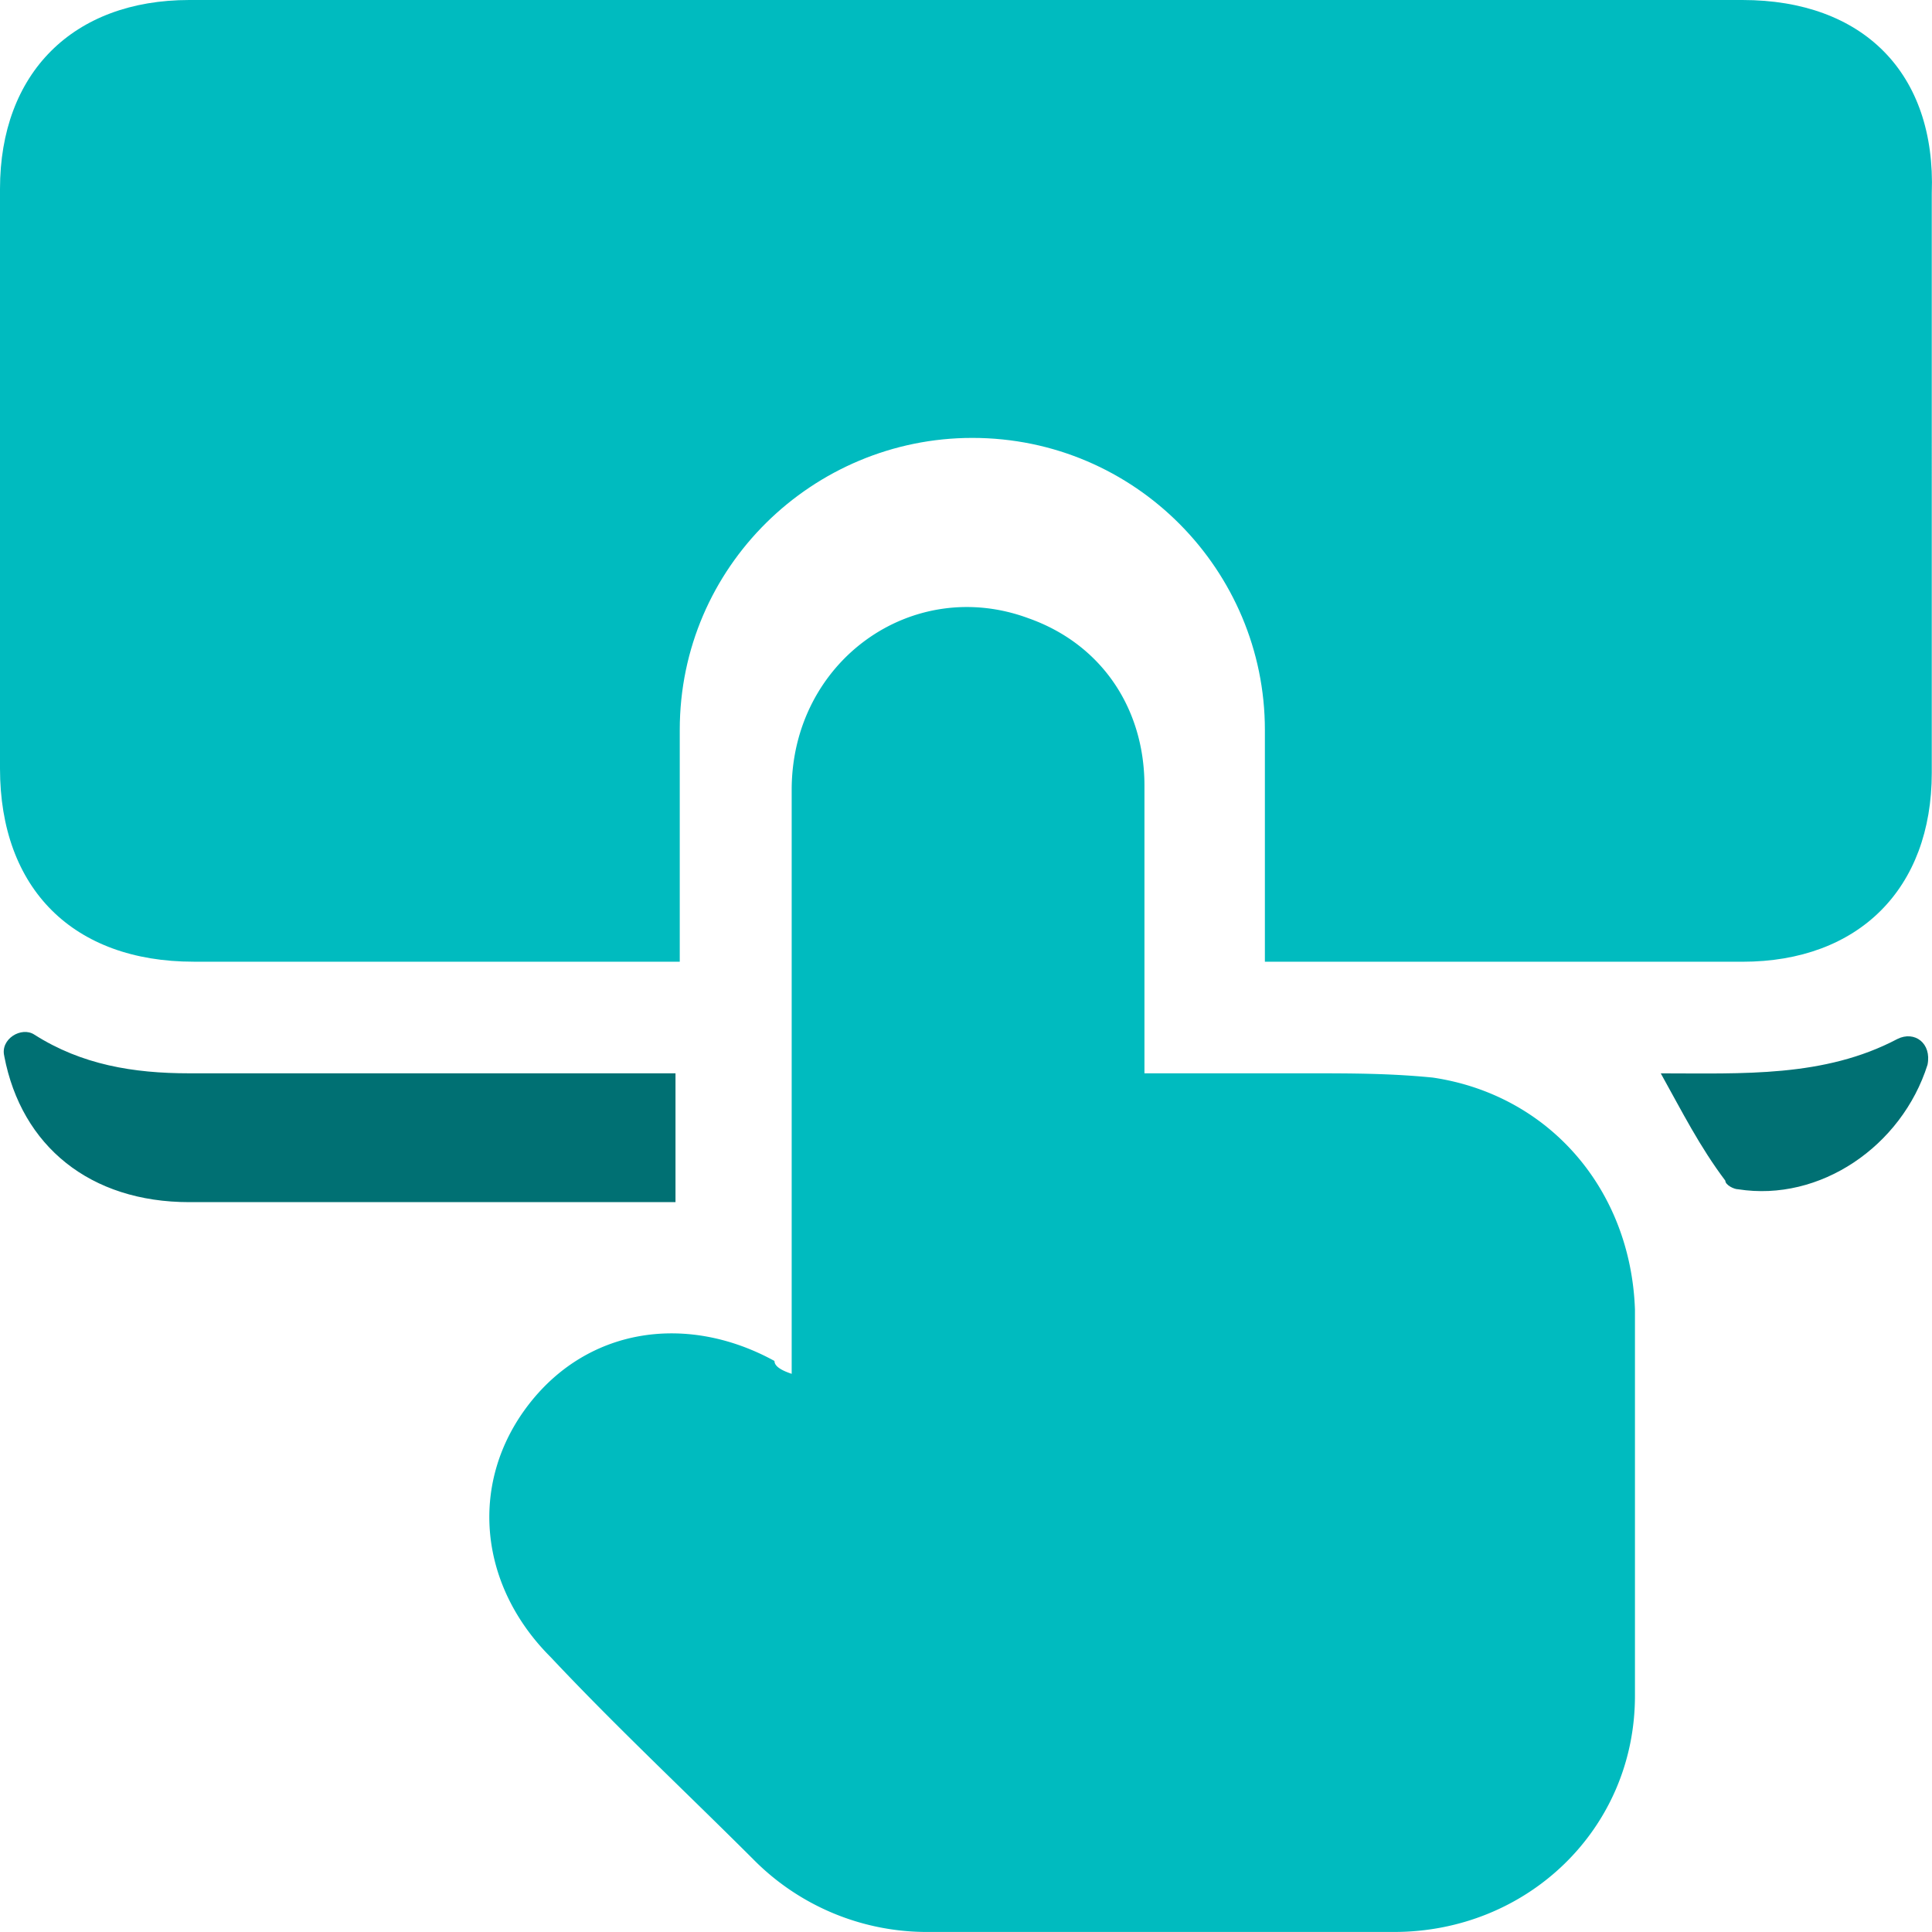 <svg width="44" height="44" viewBox="0 0 44 44" fill="none" xmlns="http://www.w3.org/2000/svg">
  <path
    d="M18.03 31.289V17.99c0-2.933 2.743-4.889 5.389-3.911 1.666.587 2.645 2.053 2.645 3.813v6.552h3.724c.98 0 1.862 0 2.842.097 2.645.391 4.507 2.542 4.605 5.28v8.8c0 3.031-2.45 5.378-5.487 5.378H21.165a5.556 5.556 0 0 1-4.017-1.662c-1.568-1.565-3.136-3.031-4.606-4.596-1.665-1.662-1.861-4.009-.49-5.769 1.372-1.76 3.626-2.053 5.586-.977 0 .097.098.195.392.293z"
    fill="#00BBBF"/>
  <path
    d="M.098 24.053c-.098-.39.392-.684.686-.489 1.077.685 2.253.88 3.527.88h11.073v2.934H4.31c-2.254 0-3.821-1.271-4.213-3.325zM37.823 24.445c1.861 0 3.723.097 5.389-.783.392-.195.784.098.686.587-.588 1.858-2.45 3.129-4.312 2.836-.097 0-.293-.098-.293-.196-.588-.782-.98-1.564-1.47-2.444z"
    fill="#007073"/>
  <path
    d="M39.684 0H4.312C1.666 0 0 1.662 0 4.302v13.2c0 2.738 1.666 4.4 4.41 4.4H15.481V16.622c0-3.715 3.037-6.649 6.663-6.649 3.723 0 6.663 3.031 6.663 6.65v5.28h10.876c2.646 0 4.312-1.663 4.312-4.303V4.4c.098-2.738-1.568-4.4-4.312-4.4z"
    fill="#00BBBF"/>
</svg>
